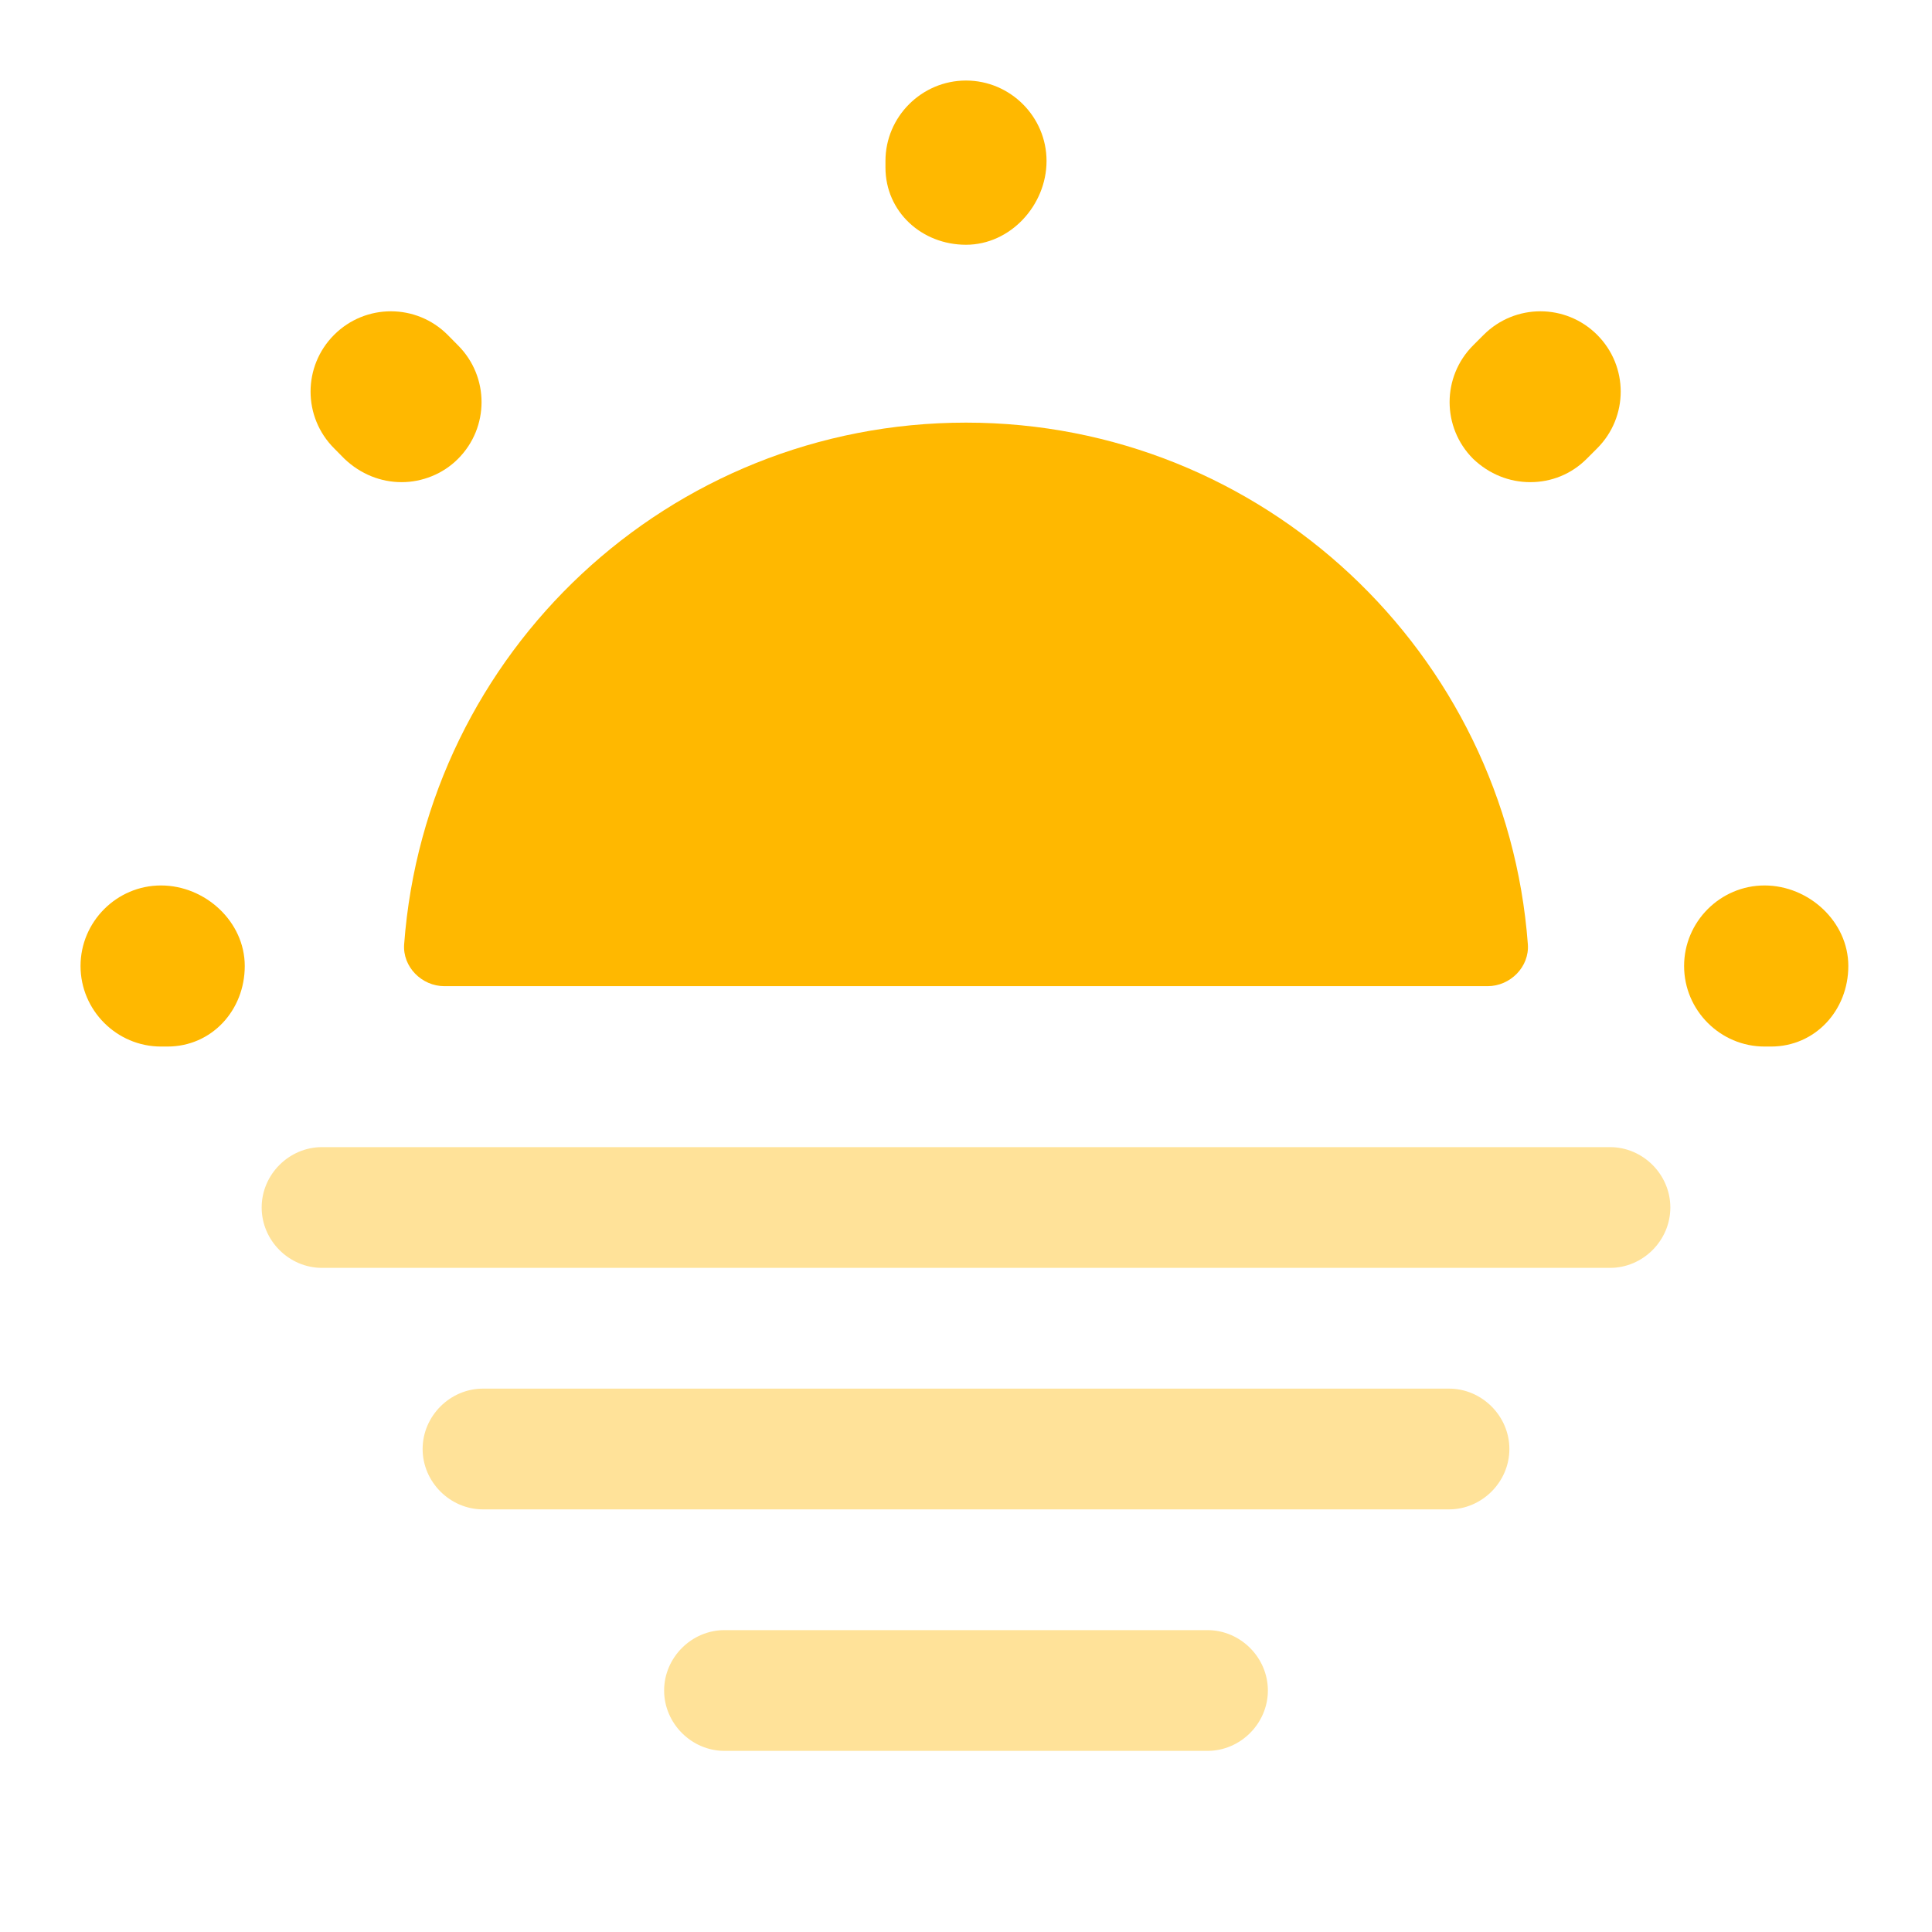<svg width="16" height="16" viewBox="0 0 16 16" fill="none" xmlns="http://www.w3.org/2000/svg">
<path d="M12.32 8.167C12.507 8.167 12.667 8.007 12.653 7.82C12.473 5.407 10.46 3.5 8 3.5C5.54 3.5 3.527 5.4 3.347 7.82C3.333 8.007 3.493 8.167 3.68 8.167H12.32Z" fill="#FFB800"/>
<path d="M14.667 8.667H14.613C14.247 8.667 13.947 8.367 13.947 8C13.947 7.633 14.247 7.333 14.613 7.333C14.98 7.333 15.307 7.633 15.307 8C15.307 8.367 15.033 8.667 14.667 8.667ZM1.387 8.667H1.333C0.967 8.667 0.667 8.367 0.667 8C0.667 7.633 0.967 7.333 1.333 7.333C1.7 7.333 2.027 7.633 2.027 8C2.027 8.367 1.753 8.667 1.387 8.667ZM12.673 3.993C12.5 3.993 12.333 3.927 12.2 3.8C11.94 3.54 11.94 3.12 12.2 2.86L12.287 2.773C12.547 2.513 12.967 2.513 13.227 2.773C13.487 3.033 13.487 3.453 13.227 3.713L13.14 3.8C13.013 3.927 12.847 3.993 12.673 3.993ZM3.327 3.993C3.153 3.993 2.987 3.927 2.853 3.8L2.767 3.713C2.507 3.453 2.507 3.033 2.767 2.773C3.027 2.513 3.447 2.513 3.707 2.773L3.793 2.86C4.053 3.12 4.053 3.54 3.793 3.8C3.667 3.927 3.493 3.993 3.327 3.993ZM8 2.027C7.633 2.027 7.333 1.753 7.333 1.387V1.333C7.333 0.967 7.633 0.667 8 0.667C8.367 0.667 8.667 0.967 8.667 1.333C8.667 1.7 8.367 2.027 8 2.027Z" fill="#FFB800"/>
<path opacity="0.4" d="M13.333 10.5H2.667C2.393 10.5 2.167 10.273 2.167 10C2.167 9.727 2.393 9.5 2.667 9.5H13.333C13.607 9.5 13.833 9.727 13.833 10C13.833 10.273 13.607 10.5 13.333 10.5Z" fill="#FFB800"/>
<path opacity="0.4" d="M12 12.5H4C3.727 12.5 3.5 12.273 3.5 12C3.5 11.727 3.727 11.5 4 11.5H12C12.273 11.5 12.5 11.727 12.5 12C12.5 12.273 12.273 12.5 12 12.5Z" fill="#FFB800"/>
<path opacity="0.4" d="M10 14.5H6C5.727 14.5 5.5 14.273 5.5 14C5.5 13.727 5.727 13.5 6 13.5H10C10.273 13.5 10.5 13.727 10.5 14C10.5 14.273 10.273 14.5 10 14.5Z" fill="#FFB800"/>
</svg>
